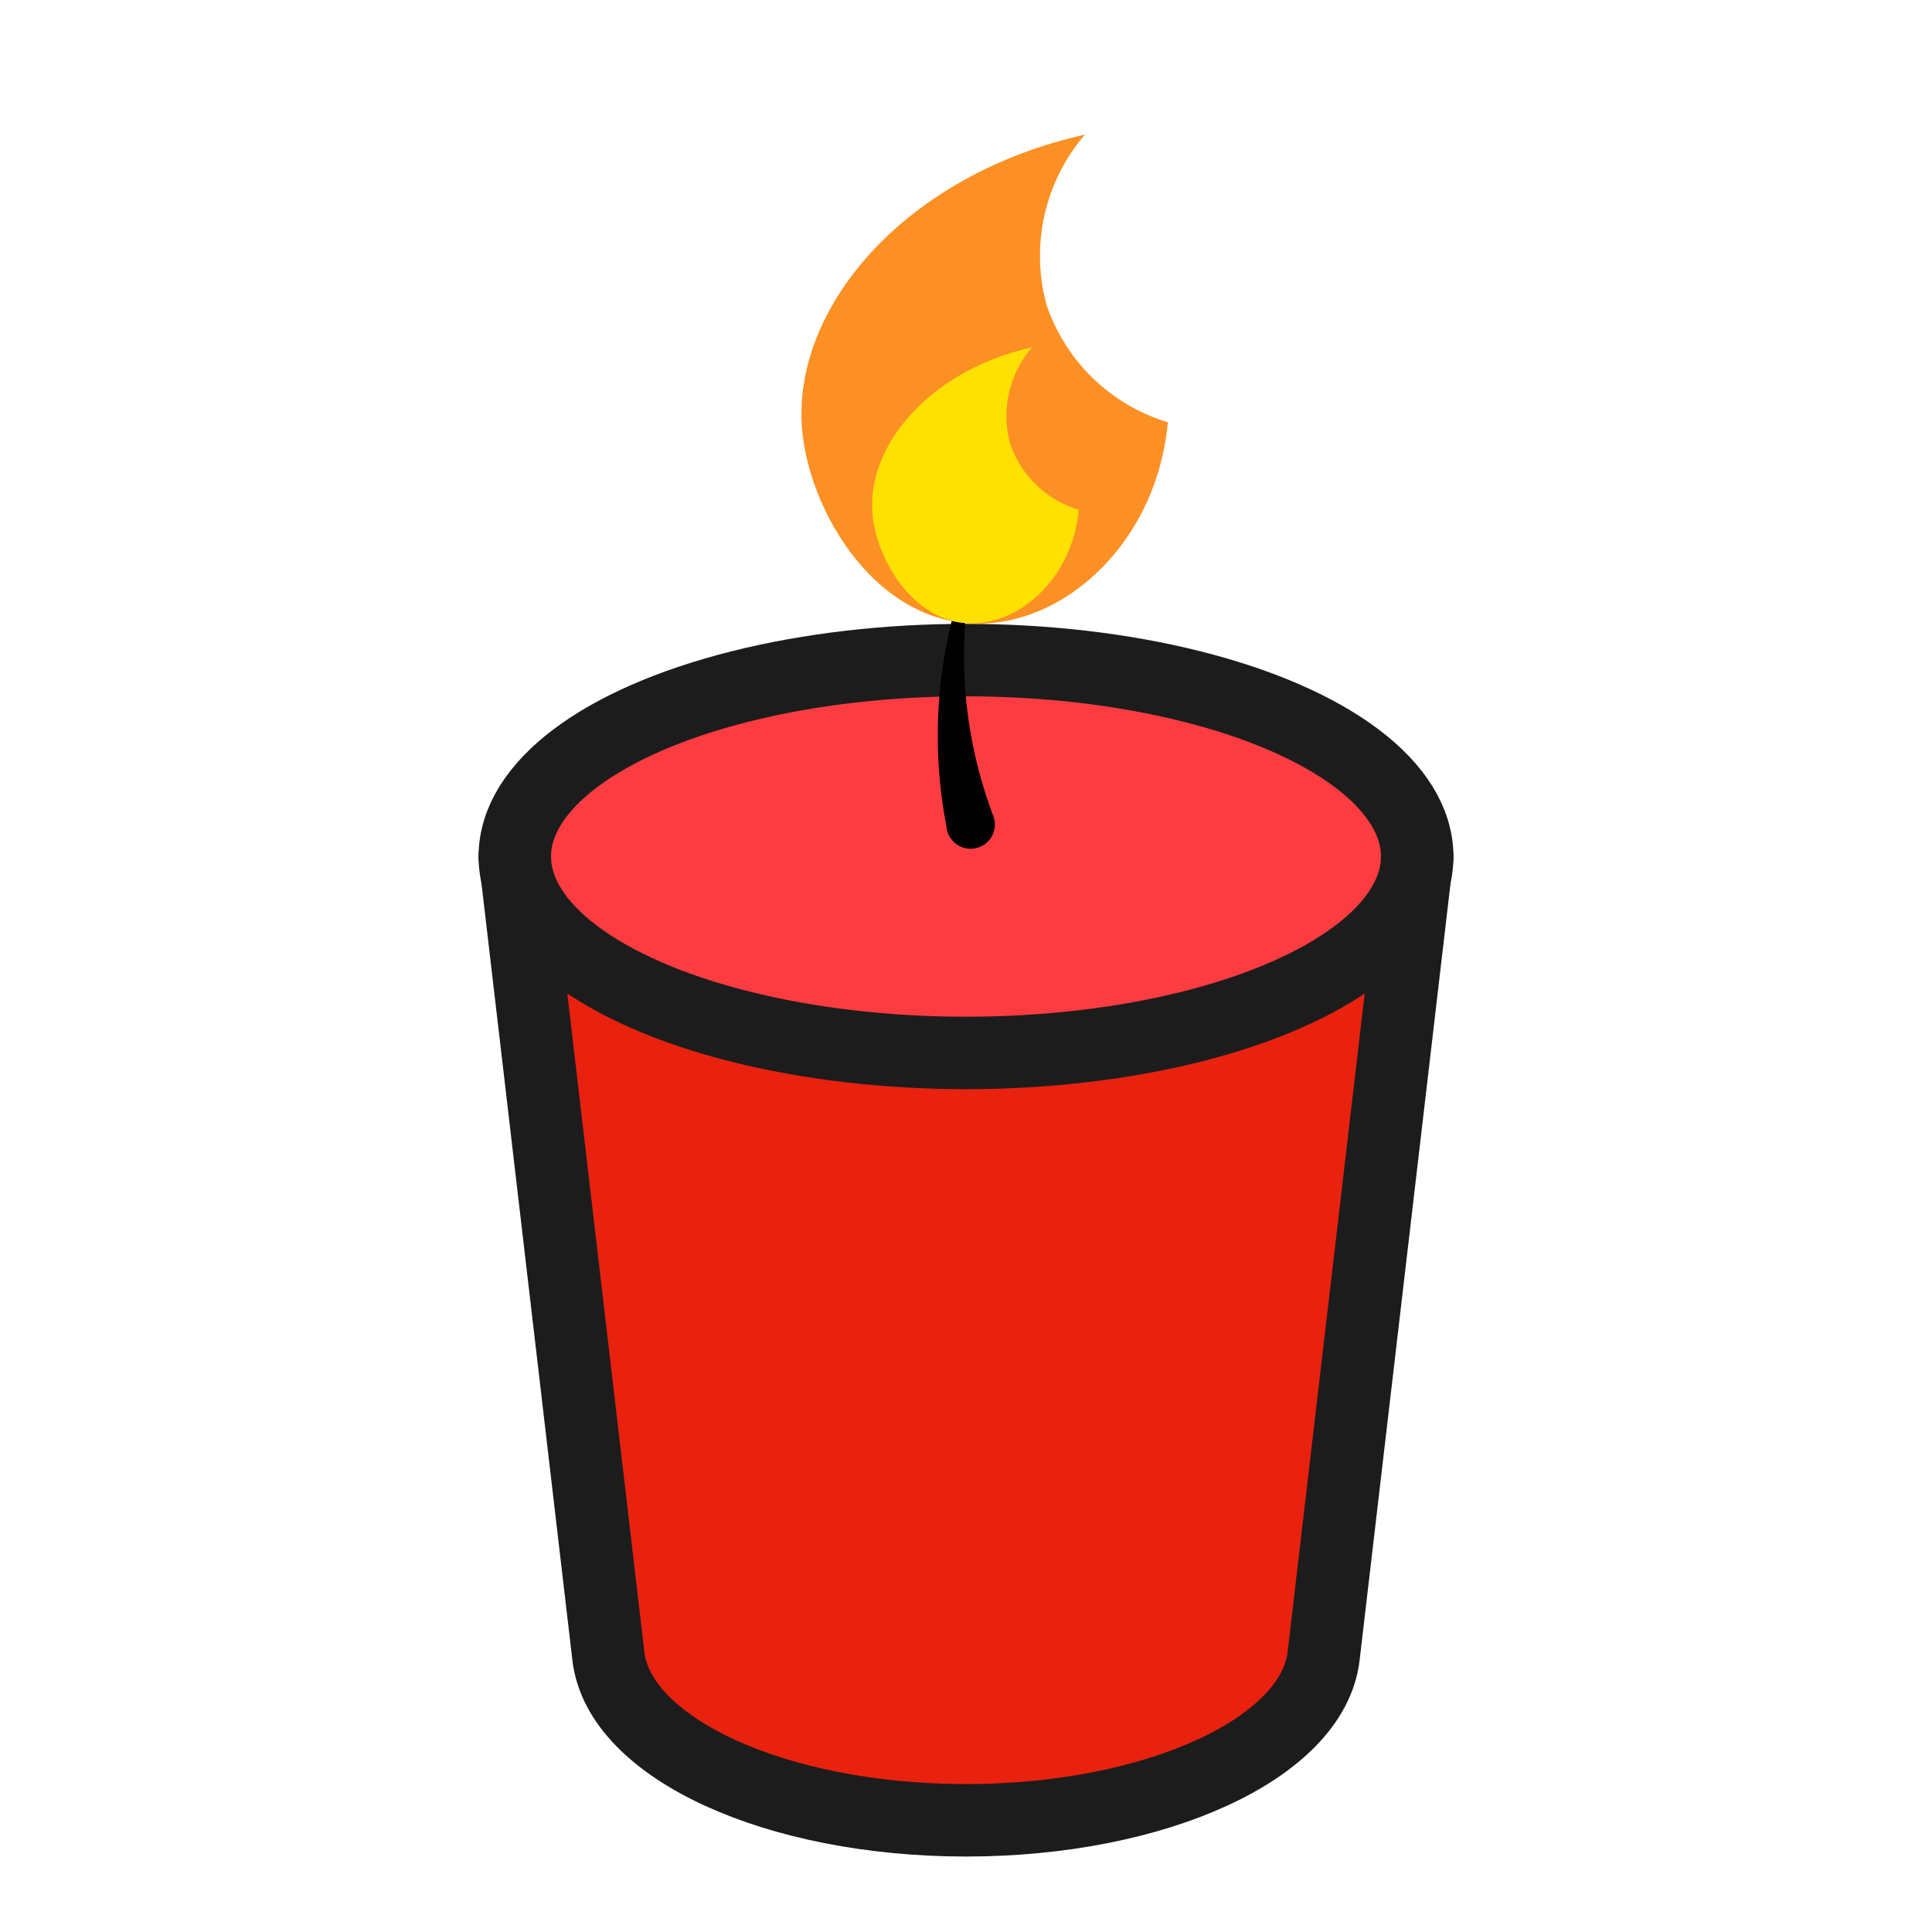 <svg id="图层_1" data-name="图层 1" xmlns="http://www.w3.org/2000/svg" viewBox="0 0 96 96"><defs><style>.cls-1{fill:#e8220f;}.cls-1,.cls-2{stroke:#1c1c1c;stroke-linecap:round;stroke-linejoin:round;stroke-width:3.6px;}.cls-2{fill:#fd3c41;}.cls-3{fill:#fc9024;}.cls-4{fill:#ffe101;}</style></defs><title>蜡烛</title><path class="cls-1" d="M48,90.45h0c-9.44,0-17.24-3.58-17.77-8.16L25.58,42.56H70.42L65.77,82.29C65.24,86.87,57.44,90.45,48,90.45Z"/><ellipse class="cls-2" cx="48" cy="42.56" rx="22.42" ry="9.76"/><path d="M47.05,41.17A23.8,23.8,0,0,1,48.6,27a22.54,22.54,0,0,0,.75,13.53,1.2,1.2,0,1,1-2.24.88.7.7,0,0,1-.06-.19Z"/><path class="cls-3" d="M53.91,6.69c-8.95,2-14.52,8.57-14.06,14.57.31,4,3.49,9.49,8.44,9.72,4.49.21,9.18-3.94,9.74-10A9.15,9.15,0,0,1,52,15.14,9.24,9.24,0,0,1,53.91,6.69Z"/><path class="cls-4" d="M51.28,17.26c-5.05,1.13-8.19,4.84-7.93,8.22.17,2.29,2,5.36,4.76,5.49,2.53.11,5.18-2.23,5.49-5.64A5.17,5.17,0,0,1,50.18,22,5.22,5.22,0,0,1,51.28,17.26Z"/></svg>